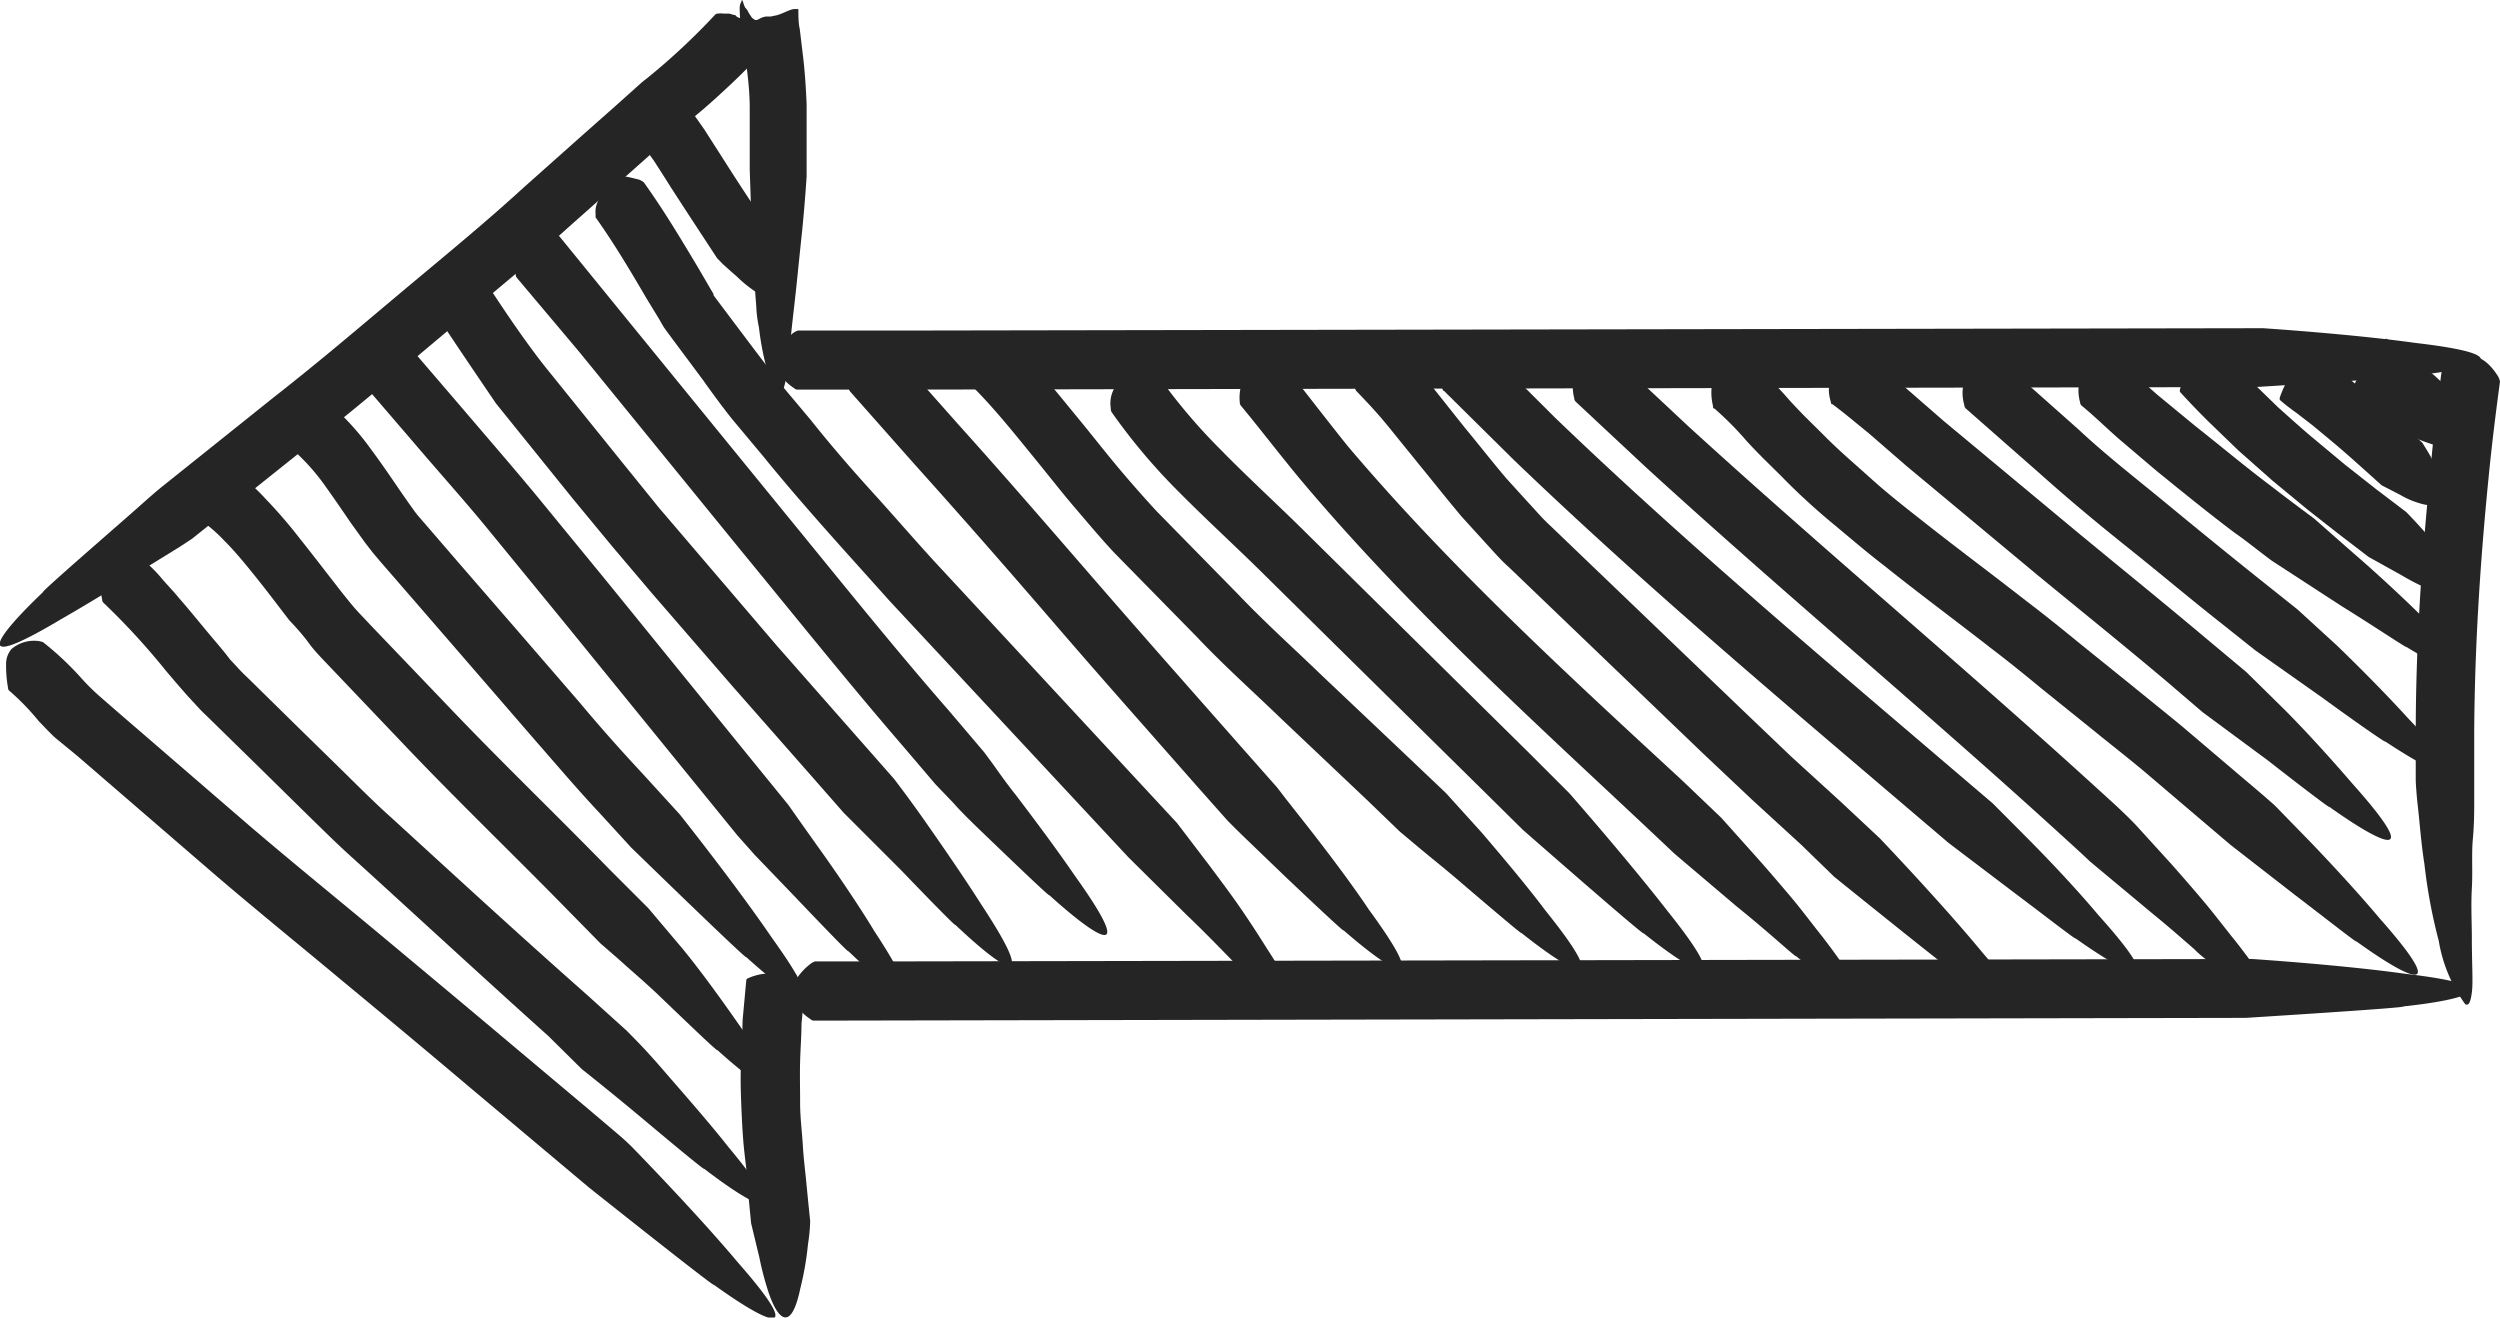 <svg id="ba210aff-7e21-4890-bc5b-ab7b25c30058" data-name="Objects" xmlns="http://www.w3.org/2000/svg" viewBox="0 0 126.98 66.92"><defs><style>.b767cc91-e729-4fe5-b5ae-624755627bd8{fill:#252525;}</style></defs><path class="b767cc91-e729-4fe5-b5ae-624755627bd8" d="M598.83,110.14a.19.19,0,0,1,.16-.07,1.18,1.18,0,0,1,.28,0h.3a1.6,1.6,0,0,0,.3.08.37.37,0,0,0,.32.15,1.58,1.58,0,0,1,.38,0,.44.44,0,0,1,.39.2,2.53,2.53,0,0,1,.21,1.41,1.35,1.35,0,0,1-.09.29c-.63.7-1.24,1.28-1.87,1.86s-1.26,1.14-2,1.7l-5.51,4.89c-.93.83-1.86,1.67-2.8,2.48l-2.87,2.41c-1.91,1.59-3.81,3.21-5.74,4.79l-5.84,4.67-2.17,1.74-.64.42-1.62,1c-1.31.83-3,1.87-4.38,2.66-4.69,2.8-3.36.94-.92-1.38-.16.08,1.35-1.26,2.9-2.61.77-.68,1.56-1.36,2.14-1.88s1-.86,1-.86l5.65-4.52c2.18-1.7,4.28-3.49,6.4-5.27s4.26-3.52,6.29-5.38l3.09-2.75,1.55-1.37.77-.69.39-.35.19-.17.12-.1.09-.07.09-.07A33.74,33.74,0,0,0,598.83,110.14Z" transform="translate(-562.52 -109.38)"/><path class="b767cc91-e729-4fe5-b5ae-624755627bd8" d="M563,144.47a.17.17,0,0,1-.07-.14,6.25,6.25,0,0,1-.1-1.22,1.16,1.16,0,0,1,.27-.76,1.76,1.76,0,0,1,1.28-.42,1.09,1.09,0,0,1,.33.07,15.47,15.47,0,0,1,2,1.89,10.7,10.7,0,0,0,.83.82l.93.81,6.73,5.81c2.26,1.93,4.58,3.81,6.87,5.72s4.59,3.83,6.88,5.76l3.44,2.89,1.18,1c.38.32.75.63,1.11,1,0,0,3.22,3.3,5.3,5.78,3.61,4.11,1.53,3.12-1.21,1.15.22.28-6.33-4.93-6.33-4.93l-5.76-4.84q-3.36-2.84-6.76-5.65c-2.25-1.88-4.53-3.72-6.77-5.65l-6.72-5.8-1-.82c-.3-.24-.67-.66-.94-.93A12.29,12.29,0,0,0,563,144.47Z" transform="translate(-562.52 -109.38)"/><path class="b767cc91-e729-4fe5-b5ae-624755627bd8" d="M600.09,109.81a.67.67,0,0,1,.1-.37c0-.14.06,0,.08.07a1.39,1.39,0,0,0,.1.26.6.6,0,0,1,.16.23l.12.19c.16.24.23.24.4.17a1,1,0,0,1,.37-.14l.24,0,.29-.06c.42-.11.73-.35,1-.32,0,0,.11,0,.12,0,0,.26,0,.73.07,1l.15,1.26c.11.85.16,1.7.2,2.56l0,.86c0,.94,0,1.89,0,2.82,0,0-.07,1.16-.22,2.69-.08.76-.17,1.62-.26,2.51s-.19,1.71-.28,2.54c-.07.68-.12,1.23-.16,1.68a8.73,8.73,0,0,1-.17,1.06c-.12.52-.26.67-.42.54a2.72,2.72,0,0,1-.48-1.12,14.35,14.35,0,0,1-.43-2.22,6.56,6.56,0,0,1-.14-1.12c-.06-.74-.13-1.77-.19-2.81L600.6,118l0-2.33,0-.81c0-.8-.09-1.6-.2-2.4l-.14-1.21C600.14,110.74,600.1,110.38,600.09,109.81Z" transform="translate(-562.52 -109.38)"/><path class="b767cc91-e729-4fe5-b5ae-624755627bd8" d="M600.43,159.15s0-.05.08-.08a2.75,2.75,0,0,1,2.79.3s.1.08.11.11-.08.8-.18,1.91c0,.55-.05,1.19-.07,1.88s0,1.42,0,2.15.1,1.48.14,2.17.13,1.35.18,1.91c.11,1.13.19,1.89.19,1.89s0,.5-.11,1.18a15.38,15.38,0,0,1-.39,2.25c-.5,2.4-1.22,1.46-1.66.06a15.29,15.29,0,0,1-.42-1.63l-.42-1.74s-.07-.74-.18-1.85c0-.57-.11-1.23-.18-1.93s-.11-1.49-.14-2.26-.05-1.55,0-2.29.05-1.42.07-2C600.35,160,600.42,159.19,600.43,159.15Z" transform="translate(-562.52 -109.38)"/><path class="b767cc91-e729-4fe5-b5ae-624755627bd8" d="M603.05,129.17a.24.24,0,0,1-.19-.07c-.67-.43-1.62-1.52-.05-2.81a.89.89,0,0,1,.24-.12h5l69.41-.12s4.56.3,7.76.75c5.43.63,3.27,1.3-.1,1.66.35.06-8.05.58-8.05.58l-69,.13Z" transform="translate(-562.52 -109.38)"/><path class="b767cc91-e729-4fe5-b5ae-624755627bd8" d="M603.87,161.22a.25.25,0,0,1-.19-.08c-.66-.42-1.62-1.51,0-2.8a.89.89,0,0,1,.24-.13h5l68-.12s4.56.3,7.76.75c5.43.63,3.26,1.3-.1,1.66.35.06-8,.58-8,.58l-67.59.13Z" transform="translate(-562.52 -109.38)"/><path class="b767cc91-e729-4fe5-b5ae-624755627bd8" d="M686.52,128.35a.29.29,0,0,1,.1-.19c.52-.61,1.72-1.38,2.79.35a1,1,0,0,1,.09.25c-.22,1.62-.42,3.25-.58,4.88-.43,4.32-.71,8.67-.73,13,0,.91,0,1.82,0,2.73,0,0,0,.28,0,.75s0,1.13-.07,1.89,0,1.62-.05,2.49,0,1.75,0,2.53c0,1.35.07,2.23,0,2.76s-.17.69-.34.59a7.57,7.57,0,0,1-1.34-3.21,27.11,27.11,0,0,1-.73-3.91c-.16-1-.24-2.1-.33-2.89s-.11-1.33-.11-1.33c0-.8,0-1.61,0-2.41,0-4.45.3-8.87.74-13.28C686.1,131.67,686.3,130,686.52,128.35Z" transform="translate(-562.52 -109.38)"/><path class="b767cc91-e729-4fe5-b5ae-624755627bd8" d="M682.07,129.07s0,0,0-.08a7.63,7.63,0,0,1,1.56-2.33s.08-.08.1-.08l.6.42.59.43.64.52.64.53.53.49.51.48a3.09,3.09,0,0,1,.15.46,4,4,0,0,1,.14,1c.1,1-.64,1.22-1.23,1.11a10.75,10.75,0,0,1-1.2-.43l-.44-.42-.46-.42-.55-.45-.56-.46c-.19-.13-.36-.26-.52-.36Z" transform="translate(-562.52 -109.38)"/><path class="b767cc91-e729-4fe5-b5ae-624755627bd8" d="M678.31,129.68s0,0,0-.09a4.68,4.68,0,0,1,1.63-2.28.67.67,0,0,1,.12-.06l.94.72.93.72,1,.85c.68.58,1.33,1.16,1.81,1.6l.81.72s.16.25.36.59a8.77,8.77,0,0,1,.57,1.23c.59,1.37-.24,1.53-1.1,1.25a4.18,4.18,0,0,1-.94-.41l-.95-.49-.79-.71c-.48-.43-1.11-1-1.75-1.53L680,131l-.84-.65C678.66,130,678.32,129.7,678.31,129.68Z" transform="translate(-562.52 -109.38)"/><path class="b767cc91-e729-4fe5-b5ae-624755627bd8" d="M673.24,129.28s0,0,0-.11a2.67,2.67,0,0,1,2.08-1.89s.13,0,.16,0,.55.61,1.35,1.43l1.4,1.36c.54.48,1.11,1,1.69,1.49l1.73,1.44,1.55,1.22,1.54,1.17a27.87,27.87,0,0,1,2.3,2.68c1.55,2,.37,1.91-1,1.3a11.53,11.53,0,0,1-1.57-.79l-1.64-.91-1.54-1.18-1.57-1.23-1.78-1.47-1.75-1.55-1.48-1.43C673.82,129.93,673.27,129.31,673.24,129.28Z" transform="translate(-562.52 -109.38)"/><path class="b767cc91-e729-4fe5-b5ae-624755627bd8" d="M668.27,130a.25.25,0,0,1-.1-.19c-.21-.78-.14-2.19,1.9-2.07a.73.73,0,0,1,.25.07c.6.54,1.18,1.11,1.8,1.64L674,131c1.27,1,2.54,2.07,3.86,3.06.72.56,1.46,1.11,2.2,1.66l2,1.76c1.16,1,2.61,2.34,3.76,3.49,3.92,3.84,1.77,3-1.09,1.26.12.13-1.56-1-3.3-2.08l-3.49-2.27c-.65-.47-1.28-1-1.92-1.44-1.33-1-2.64-2.07-3.95-3.13l-1.93-1.64C669.5,131.11,668.89,130.51,668.27,130Z" transform="translate(-562.52 -109.38)"/><path class="b767cc91-e729-4fe5-b5ae-624755627bd8" d="M662.38,130.14a.26.26,0,0,1-.09-.19c-.22-.76-.17-2.17,1.88-2.07a.69.69,0,0,1,.26.06l3.68,3.27c1.4,1.31,2.94,2.5,4.43,3.73s3,2.46,4.51,3.67l2.17,1.73,2,1.83c1.12,1.08,2.5,2.47,3.59,3.67,3.79,3.95,1.67,3.06-1.14,1.2.12.14-1.52-1-3.19-2.22l-3.4-2.4-1.86-1.48c-1.52-1.2-3-2.45-4.54-3.68s-3-2.44-4.5-3.78Z" transform="translate(-562.52 -109.38)"/><path class="b767cc91-e729-4fe5-b5ae-624755627bd8" d="M655.59,129.91c-.05,0-.06,0-.09-.16a2.07,2.07,0,0,1-.09-.58,6.23,6.23,0,0,1,.09-.67,1.26,1.26,0,0,1,.06-.38.68.68,0,0,1,.23-.37.73.73,0,0,1,.25-.13,1.72,1.72,0,0,1,.3-.11,3.29,3.29,0,0,1,.74-.08,1,1,0,0,1,.3.06c.73.55,1.37,1.1,2,1.65l1.86,1.62,6.6,5.49c2.21,1.83,4.44,3.63,6.64,5.48l2.14,1.79,1.92,1.89c1.1,1.1,2.42,2.56,3.47,3.78,3.65,4.09,1.56,3.12-1.18,1.17.11.14-1.49-1.08-3.1-2.34l-3.34-2.47L672.58,144c-2.18-1.84-4.42-3.64-6.63-5.46l-6.63-5.52-1.89-1.64C656.81,130.88,656.19,130.35,655.59,129.91Z" transform="translate(-562.52 -109.38)"/><path class="b767cc91-e729-4fe5-b5ae-624755627bd8" d="M649.6,130.13c-.05,0-.07,0-.08-.16a2.81,2.81,0,0,1,0-1.3c.14-.47.53-1,1.69-.94a1,1,0,0,1,.3.08,18.08,18.08,0,0,1,1.91,1.91c.27.29.54.58.82.86l.86.85c.76.78,1.6,1.49,2.42,2.23s1.68,1.42,2.56,2.11c1.74,1.38,3.55,2.72,5.34,4.12.91.69,1.79,1.4,2.67,2.12l2.64,2.13c.88.72,1.76,1.42,2.63,2.14l2.59,2.2c.71.61,1.43,1.2,2.12,1.82l1.88,1.93c1.07,1.12,2.4,2.56,3.44,3.8,3.62,4.09,1.56,3.14-1.19,1.16.11.15-1.47-1.1-3.11-2.35l-3.28-2.55-1.8-1.53-2.56-2.18c-.86-.72-1.75-1.41-2.62-2.12l-2.62-2.11c-.87-.72-1.74-1.42-2.62-2.09-1.77-1.38-3.58-2.72-5.37-4.15-.9-.69-1.78-1.45-2.66-2.18s-1.74-1.52-2.55-2.35l-.91-.9c-.31-.31-.61-.62-.9-.94A16.22,16.22,0,0,0,649.6,130.13Z" transform="translate(-562.52 -109.38)"/><path class="b767cc91-e729-4fe5-b5ae-624755627bd8" d="M642.57,129.8a.26.26,0,0,1-.09-.19c-.2-.76-.13-2.19,1.91-2.05a.68.68,0,0,1,.25.07l3.61,3.38c6.79,6.2,13.89,12.13,20.75,18.38.69.63,1.38,1.24,2,1.89l1.82,2c.51.58,1.09,1.24,1.66,1.92s1.11,1.4,1.6,2c3.38,4.32,1.35,3.21-1.25,1.09a5.13,5.13,0,0,1-.86-.7c-.55-.48-1.31-1.15-2.11-1.8l-3.18-2.65c-.57-.54-1.16-1.07-1.74-1.6-6.8-6.19-13.91-12.11-20.77-18.38Z" transform="translate(-562.52 -109.38)"/><path class="b767cc91-e729-4fe5-b5ae-624755627bd8" d="M635.86,129.23c-.06,0-.07-.07-.09-.19-.17-.77-.06-2.19,2-2a.79.79,0,0,1,.25.08l3.49,3.48c6.43,6.18,13.28,11.95,20.12,17.79l2.11,1.8,1.9,1.91c1.09,1.1,2.43,2.53,3.47,3.77,3.66,4.07,1.58,3.12-1.17,1.17.1.14-1.48-1.09-3.13-2.33l-3.31-2.51-1.81-1.54c-6.83-5.82-13.73-11.63-20.26-17.9Z" transform="translate(-562.52 -109.38)"/><path class="b767cc91-e729-4fe5-b5ae-624755627bd8" d="M631.42,129.25a.25.25,0,0,1-.07-.18c-.1-.75,0-2.27,2-2a.81.81,0,0,1,.26.09c.56.64,1.19,1.27,1.71,1.93l1.59,2c.71.86,1.4,1.74,2.12,2.59l1.09,1.2c.38.4.71.81,1.14,1.2l4.89,4.69,4.89,4.69,2.45,2.34,2.51,2.29,2,1.87s3.16,3.31,5.21,5.8c3.57,4.14,1.53,3.17-1.2,1.16.22.28-6.32-5-6.32-5L654,152.28l-2.51-2.3L649,147.63l-4.92-4.72-4.92-4.72c-.42-.37-.81-.83-1.21-1.26l-1.19-1.31c-.75-.89-1.46-1.79-2.18-2.67L633,131C632.51,130.4,632,129.85,631.42,129.25Z" transform="translate(-562.52 -109.38)"/><path class="b767cc91-e729-4fe5-b5ae-624755627bd8" d="M625.56,130a.27.27,0,0,1-.07-.2c-.08-.79.22-2.17,2.22-1.72a.72.72,0,0,1,.24.11c1,1.27,2,2.57,3,3.82,5.14,6.08,11.06,11.52,17,17l2,1.91,1.79,2c.52.58,1.09,1.25,1.66,1.92s1.11,1.4,1.59,2c3.37,4.33,1.34,3.22-1.25,1.1.08.15-1.38-1.21-3-2.51l-3.16-2.68-1.73-1.63c-5.88-5.51-11.9-11-17.2-17.29C627.63,132.61,626.61,131.27,625.56,130Z" transform="translate(-562.52 -109.38)"/><path class="b767cc91-e729-4fe5-b5ae-624755627bd8" d="M619,130.34a.32.32,0,0,1-.06-.22,1.55,1.55,0,0,1,2.3-1.6.57.57,0,0,1,.22.11,29.11,29.11,0,0,0,3.06,3.59c1.25,1.28,2.6,2.52,3.93,3.82l3.93,3.88,7.85,7.75,2,2s3,3.42,5,6c3.42,4.27,1.41,3.22-1.23,1.11.2.3-6.13-5.25-6.13-5.25l-1.69-1.67-7.86-7.75-3.92-3.87c-1.3-1.27-2.66-2.52-4-3.87A30.45,30.45,0,0,1,619,130.34Z" transform="translate(-562.52 -109.38)"/><path class="b767cc91-e729-4fe5-b5ae-624755627bd8" d="M612,129.1a.23.23,0,0,1-.08-.19c-.1-.74,0-2.26,2-2a.86.86,0,0,1,.26.1c1.2,1.26,2.24,2.57,3.31,3.87.62.76,1.23,1.54,1.86,2.29s1.25,1.45,1.91,2.17l4.13,4.21c1.35,1.42,2.83,2.75,4.25,4.12l4.32,4.09,2,1.9,1.81,2c1,1.17,2.28,2.68,3.27,4,3.43,4.27,1.39,3.2-1.24,1.11.1.14-1.43-1.16-3-2.5-.77-.67-1.59-1.32-2.19-1.82l-1-.84L631.94,150l-4.33-4.1c-1.44-1.39-2.92-2.71-4.3-4.17l-4.21-4.29c-.69-.74-1.35-1.53-2-2.29s-1.27-1.56-1.9-2.33C614.14,131.52,613.12,130.23,612,129.1Z" transform="translate(-562.52 -109.38)"/><path class="b767cc91-e729-4fe5-b5ae-624755627bd8" d="M605.72,129.29a.27.27,0,0,1-.08-.2c-.12-.77.05-2.22,2.05-1.91a.76.76,0,0,1,.25.09l3.31,3.73c2.43,2.7,4.79,5.44,7.16,8.17s4.76,5.43,7.15,8.14l1.83,2.07.46.6,1.19,1.51c.94,1.21,2.12,2.76,3,4.08,3.23,4.41,1.29,3.29-1.28,1.06.1.16-1.38-1.23-2.88-2.65l-2.08-2c-.57-.55-.94-.93-.94-.93l-1.58-1.78c-2.39-2.72-4.8-5.43-7.16-8.17s-4.74-5.46-7.15-8.14Z" transform="translate(-562.52 -109.38)"/><path class="b767cc91-e729-4fe5-b5ae-624755627bd8" d="M592.77,120.42s0-.07,0-.18a1.2,1.2,0,0,1,.09-.57c.08-.19.16-.43.27-.66a1.1,1.1,0,0,1,.54-.59,1.12,1.12,0,0,1,.55-.08,3.1,3.1,0,0,1,.38.07l.37.09a.93.93,0,0,1,.25.14c1.05,1.47,1.88,2.87,2.75,4.32l.63,1.08.16.27,0,.06h0l.07.1.36.48,1.46,1.94c.49.65,1,1.31,1.47,1.94l1.57,1.87c1,1.26,2.08,2.51,3.18,3.72s2.17,2.46,3.28,3.66l12.15,13.1,1.64,2.15c.46.62,1,1.33,1.5,2.05s1,1.49,1.43,2.18c3,4.6,1.06,3.31-1.34,1,.07.16-1.27-1.31-2.76-2.73l-2.94-2.91-12.11-13c-2.17-2.43-4.38-4.83-6.44-7.37l-1.58-1.89c-.51-.64-1-1.31-1.49-2l-1.49-2-.37-.5-.12-.17-.11-.19-.15-.26-.61-1C594.52,123.1,593.65,121.65,592.77,120.42Z" transform="translate(-562.52 -109.38)"/><path class="b767cc91-e729-4fe5-b5ae-624755627bd8" d="M594.25,115.37s0,0,0-.09a3.71,3.71,0,0,1,2.22-1.71.71.71,0,0,1,.14,0l.85,1.2.83,1.18.87,1.36c.59.93,1.17,1.82,1.61,2.48l.73,1.11.08.23c0,.13.12.32.21.54a10.85,10.85,0,0,1,.47,1.55c.48,1.71-.4,1.64-1.33,1a6.5,6.5,0,0,1-1-.81c-.26-.22-.51-.45-.7-.62l-.29-.3-.74-1.13-.76-1.16-.85-1.31c-.28-.45-.57-.9-.84-1.32l-.77-1.09Z" transform="translate(-562.52 -109.38)"/><path class="b767cc91-e729-4fe5-b5ae-624755627bd8" d="M588.78,123.5a.31.31,0,0,1-.07-.2c-.1-.8,0-2.33,2-2a.68.68,0,0,1,.23.09l3.19,3.92,8.29,10.17c2.75,3.36,5.47,6.76,8.3,10l1.79,2.11.45.61c.28.39.66.94,1.14,1.54.93,1.22,2.09,2.77,3,4.1,3.18,4.44,1.26,3.31-1.29,1,.1.16-1.37-1.24-2.87-2.68-.75-.72-1.51-1.44-2-2l-.91-.95-1.55-1.82c-2.86-3.31-5.58-6.71-8.35-10.08l-8.2-10.07Z" transform="translate(-562.52 -109.38)"/><path class="b767cc91-e729-4fe5-b5ae-624755627bd8" d="M584.86,125.63a.3.3,0,0,1-.05-.23,1.64,1.64,0,0,1,.46-1.32,2,2,0,0,1,1.91-.18.85.85,0,0,1,.21.11c.88,1.34,1.8,2.7,2.78,3.95l3.87,4.8,1.94,2.4,2,2.34,4,4.68,4.1,4.66,1.84,2.09s.7.9,1.59,2.17,2,2.88,2.87,4.25c3,4.56,1.1,3.31-1.34,1,.09.16-1.32-1.28-2.74-2.76l-2-2-.93-.93-1.57-1.79-4.09-4.65-4.08-4.71-2-2.36-2-2.42-3.92-4.86C586.74,128.44,585.8,127.06,584.86,125.63Z" transform="translate(-562.52 -109.38)"/><path class="b767cc91-e729-4fe5-b5ae-624755627bd8" d="M580.39,128.2a.31.31,0,0,1-.07-.2c-.11-.78.08-2.23,2.07-1.9a1.18,1.18,0,0,1,.25.1L585.9,130c1.27,1.49,2.58,3,3.81,4.48l3.72,4.54,7.38,9.09,1.75,2.15s.65.93,1.55,2.19,2,2.87,2.83,4.24c3,4.57,1.11,3.35-1.33,1,.08.16-1.32-1.3-2.74-2.79l-2-2.08-.89-1L598.5,150l-7.39-9.09-3.7-4.52c-1.23-1.51-2.53-2.95-3.79-4.43Z" transform="translate(-562.52 -109.38)"/><path class="b767cc91-e729-4fe5-b5ae-624755627bd8" d="M577.49,132.31s0,0-.06-.15a3.09,3.09,0,0,1,0-.56,3.51,3.51,0,0,1,.06-.69,1.15,1.15,0,0,1,.4-.7,1.21,1.21,0,0,1,.51-.23,2.39,2.39,0,0,1,.78,0,1.17,1.17,0,0,1,.3.1,13.64,13.64,0,0,1,1.87,2.1c.52.7,1,1.4,1.46,2.08.23.33.45.65.67.95a4.23,4.23,0,0,0,.32.42l.39.45,1.56,1.81,3.13,3.61,3.13,3.62c1,1.2,2.08,2.41,3.17,3.58l1.87,2.05s2.84,3.57,4.66,6.24c3.19,4.44,1.24,3.29-1.29,1,.19.31-5.85-5.57-5.85-5.57l-1.61-1.76c-1.1-1.17-2.14-2.4-3.2-3.61l-3.16-3.65-3.16-3.65-1.58-1.82-.39-.46-.41-.53-.72-1c-.47-.69-.93-1.36-1.39-2A10.79,10.79,0,0,0,577.49,132.31Z" transform="translate(-562.52 -109.38)"/><path class="b767cc91-e729-4fe5-b5ae-624755627bd8" d="M572.31,135.53s-.06,0-.08-.12a4.84,4.84,0,0,1-.21-1.23,1.1,1.1,0,0,1,.24-.77,1.38,1.38,0,0,1,.45-.33,2.86,2.86,0,0,1,.35-.12,2.49,2.49,0,0,1,.42-.06.89.89,0,0,1,.34,0,10.38,10.38,0,0,1,2.22,1.85,24.11,24.11,0,0,1,1.72,2c.62.77,1.21,1.55,1.79,2.29.29.38.58.74.86,1.08s.58.63.92,1l4,4.18c2.65,2.78,5.42,5.44,8.12,8.21l2,2,1.74,2.06c1,1.22,2.14,2.81,3.06,4.14,3.2,4.45,1.21,3.26-1.3,1,.09.16-1.36-1.23-2.83-2.64-.73-.71-1.53-1.38-2.11-1.91l-1-.87-1.66-1.69c-2.68-2.74-5.48-5.43-8.14-8.22l-4-4.2c-.32-.34-.71-.73-1-1.13s-.64-.79-1-1.17c-.6-.78-1.17-1.54-1.76-2.27s-1-1.23-1.54-1.77A8,8,0,0,0,572.31,135.53Z" transform="translate(-562.52 -109.38)"/><path class="b767cc91-e729-4fe5-b5ae-624755627bd8" d="M567.78,140a.21.21,0,0,1-.07-.17,2.86,2.86,0,0,1,0-1.29c.14-.47.48-1,1.71-.9a.93.93,0,0,1,.28.08c.35.32.71.65,1,1s.6.65.88,1c.57.65,1.09,1.3,1.62,1.93.36.43.7.82,1,1.22l.53.57c.18.19.39.38.58.57l2.36,2.32,2.37,2.32c.78.77,1.56,1.55,2.39,2.29,3.28,3,6.54,6,9.86,8.93l2.06,1.86.54.55c.33.34.79.84,1.3,1.43,1,1.16,2.32,2.65,3.32,3.92,3.5,4.2,1.45,3.16-1.23,1.11.11.15-1.44-1.13-3-2.44s-3.21-2.62-3.21-2.62L590.37,162c-3.29-2.95-6.59-6-9.89-9-.83-.74-1.62-1.53-2.42-2.31l-2.39-2.35-2.4-2.35c-.2-.2-.4-.38-.6-.59l-.61-.66c-.38-.43-.76-.87-1.12-1.3A36,36,0,0,0,567.78,140Z" transform="translate(-562.52 -109.38)"/></svg>
